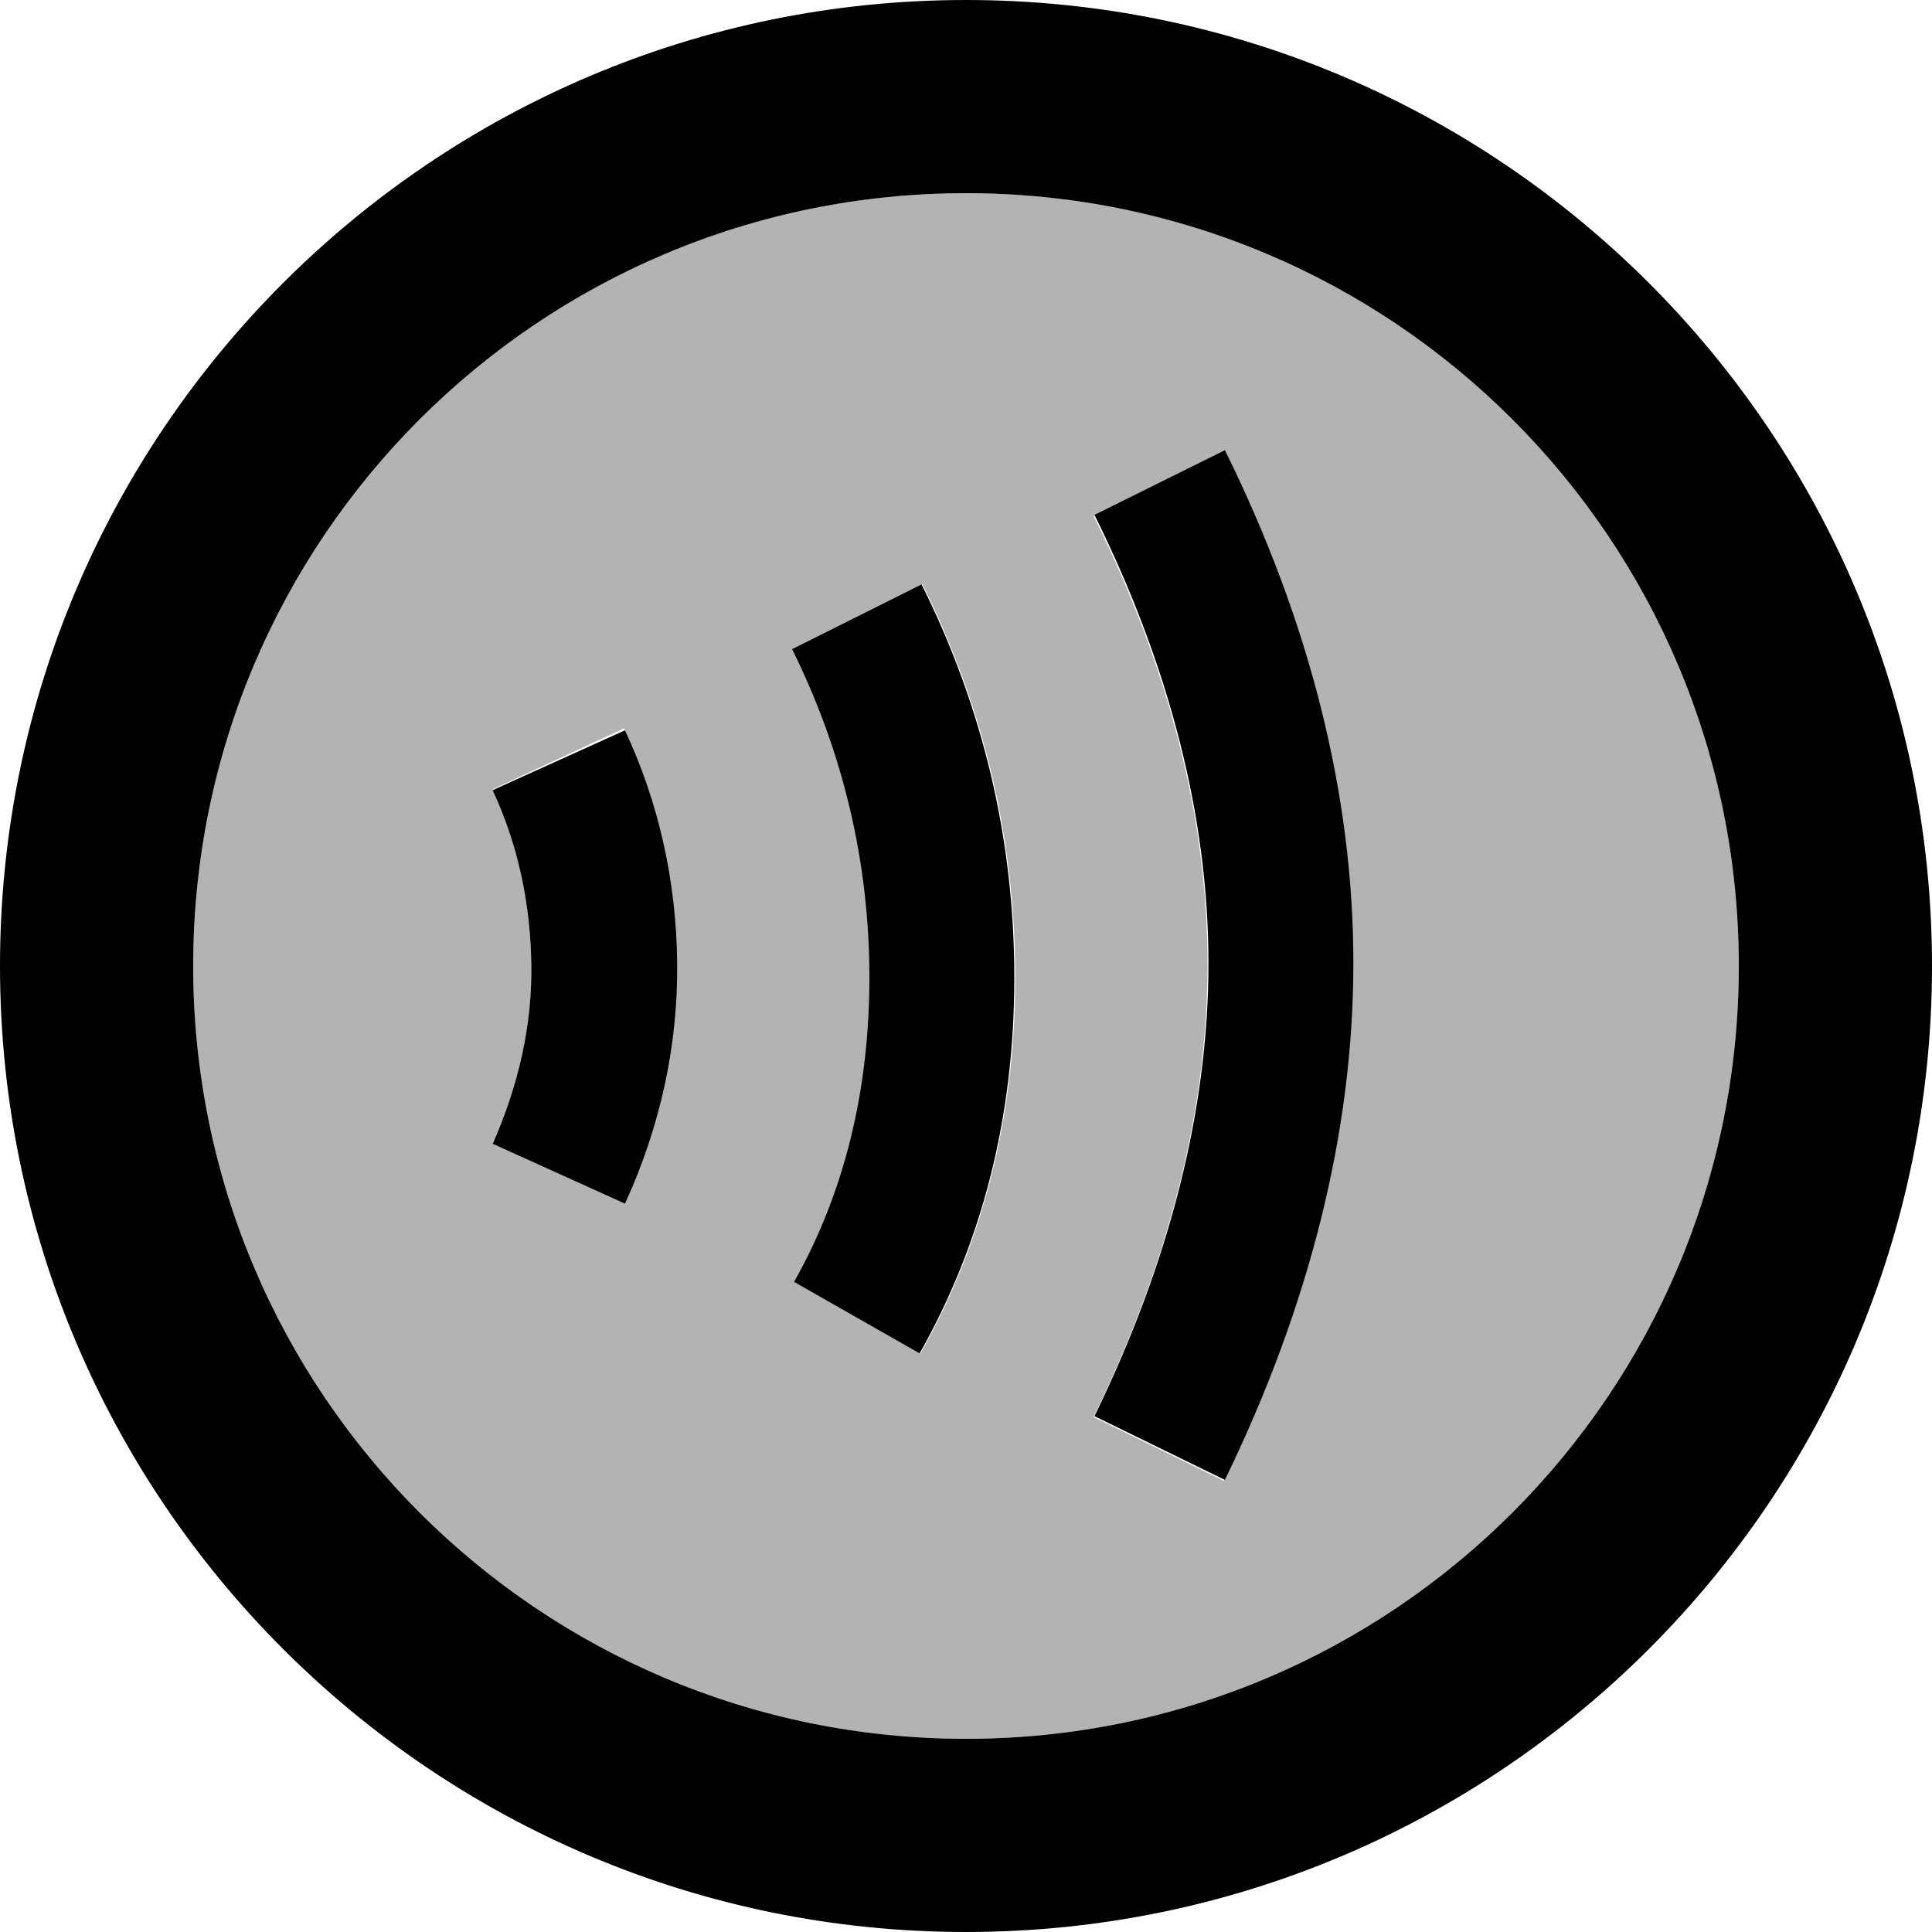 <svg xmlns="http://www.w3.org/2000/svg" enable-background="new 0 0 24 24" viewBox="2 2 20 20"><g><rect fill="none"/></g><g><g><path d="M12,4c-4.42,0-8,3.58-8,8s3.58,8,8,8s8-3.58,8-8S16.42,4,12,4z M8.46,14.45L7.1,13.83 c0.28-0.61,0.41-1.24,0.4-1.86c-0.01-0.63-0.14-1.24-0.4-1.8l1.36-0.63c0.35,0.75,0.53,1.56,0.54,2.4 C9.01,12.8,8.83,13.64,8.46,14.45z M11.53,16.01l-1.3-0.74c0.52-0.92,0.78-1.98,0.78-3.15c0-1.19-0.27-2.33-0.8-3.4l1.34-0.67 c0.64,1.28,0.96,2.65,0.96,4.07C12.51,13.55,12.18,14.86,11.53,16.01z M14.67,17.33l-1.35-0.66c0.78-1.6,1.18-3.18,1.18-4.69 c0-1.51-0.4-3.07-1.18-4.64l1.34-0.67C15.56,8.45,16,10.23,16,11.98C16,13.72,15.56,15.52,14.67,17.33z" opacity=".3"/><path d="M12,2C6.48,2,2,6.48,2,12c0,5.52,4.48,10,10,10s10-4.48,10-10C22,6.48,17.52,2,12,2z M12,20c-4.42,0-8-3.58-8-8 s3.58-8,8-8s8,3.58,8,8S16.42,20,12,20z"/><path d="M7.1,10.18c0.26,0.56,0.39,1.16,0.4,1.8c0.01,0.63-0.13,1.25-0.4,1.86l1.37,0.62c0.37-0.81,0.55-1.65,0.54-2.5 c-0.01-0.84-0.19-1.65-0.54-2.4L7.1,10.18z"/><path d="M13.33,7.33c0.78,1.57,1.18,3.14,1.18,4.64c0,1.51-0.4,3.09-1.18,4.69l1.35,0.66c0.88-1.81,1.33-3.61,1.33-5.35 c0-1.74-0.45-3.53-1.33-5.31L13.33,7.33z"/><path d="M10.2,8.72c0.53,1.07,0.8,2.21,0.8,3.4c0,1.17-0.26,2.23-0.78,3.15l1.3,0.74c0.65-1.15,0.98-2.45,0.98-3.89 c0-1.42-0.32-2.79-0.96-4.07L10.2,8.72z"/></g></g></svg>